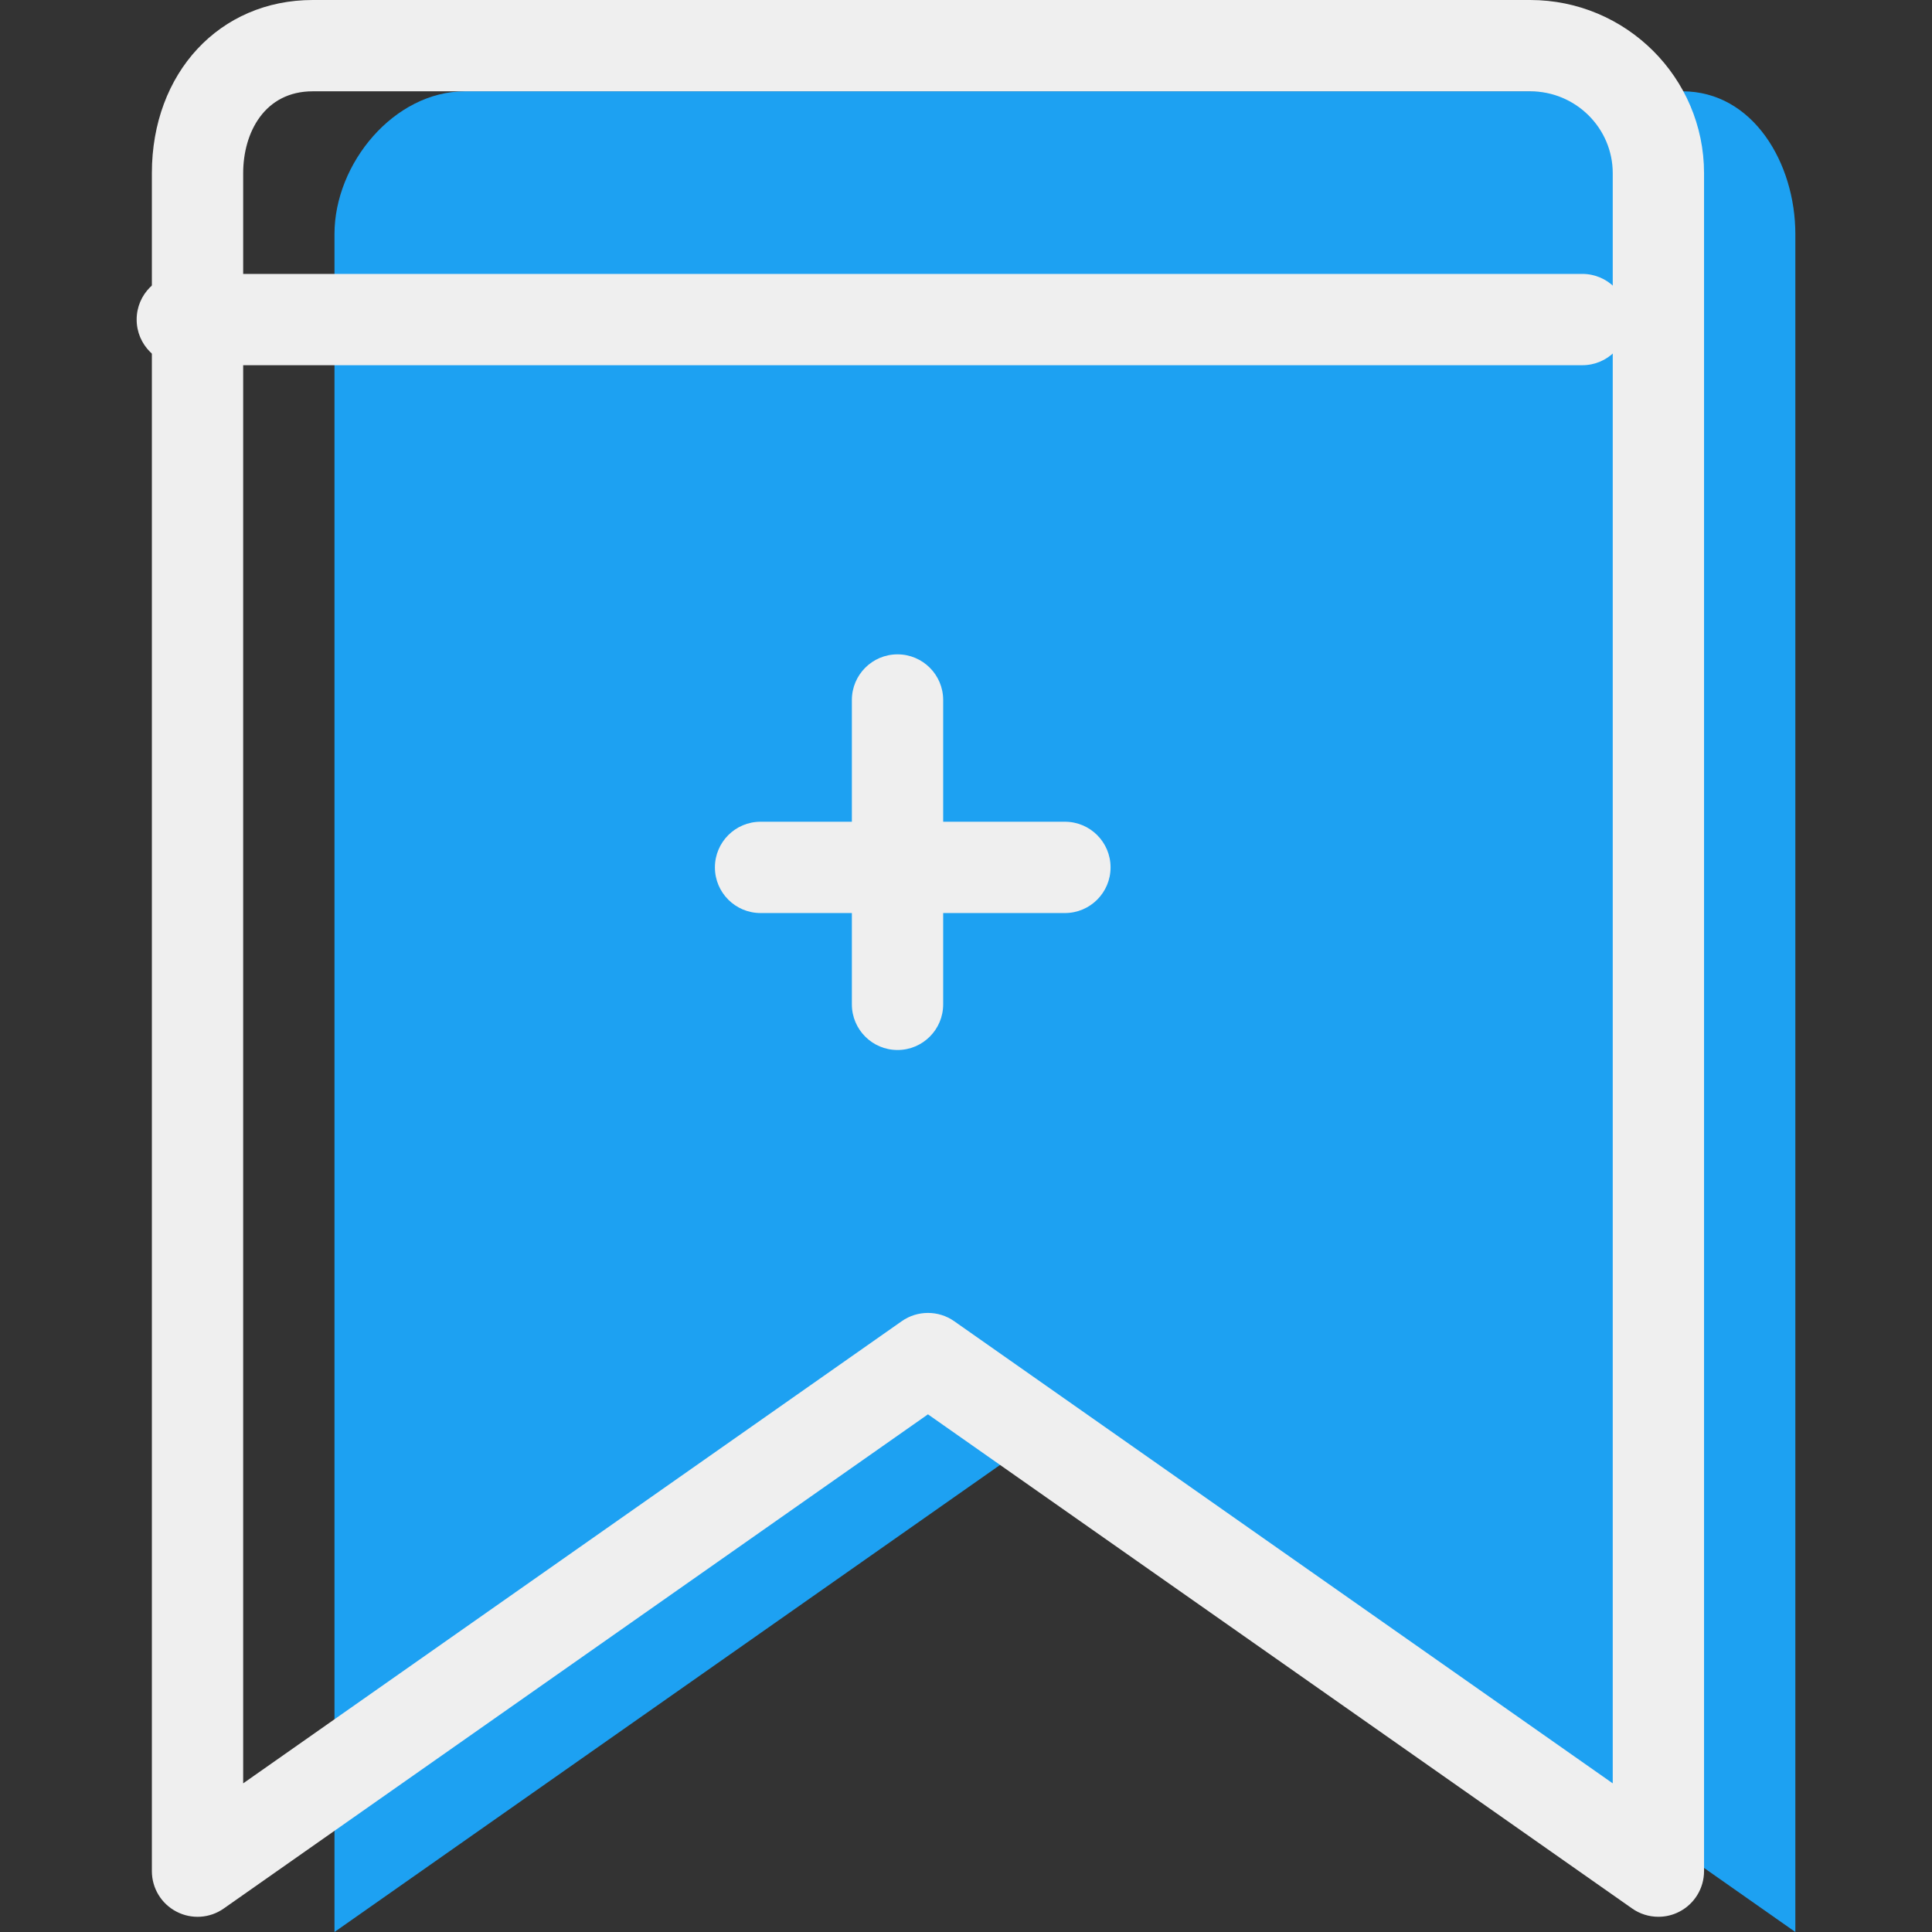 <?xml version="1.0"?>
<svg xmlns="http://www.w3.org/2000/svg" xmlns:xlink="http://www.w3.org/1999/xlink" xmlns:svgjs="http://svgjs.com/svgjs" version="1.1" width="512" height="512" x="0" y="0" viewBox="0 0 63.48 63.48" style="enable-background:new 0 0 512 512" xml:space="preserve" class=""><rect x="0" y="0" width="63.48" height="63.48" fill="#333333" stroke="none"/><g>
<g xmlns="http://www.w3.org/2000/svg">
	<g id="group-62svg">
		<path id="path-1_109_" style="" d="M58.99,63.48l-24-16.841l-24,16.841V7.691C10.99,5.366,12.952,3,15.277,3h40    c2.326,0,3.713,2.366,3.713,4.691V63.48z" fill="#1da1f2" data-original="#8b71b5" class=""/>
		<path id="path-2_109_" d="M54.49,62.98c-0.303,0-0.605-0.091-0.862-0.272L30.49,46.471L7.352,62.708    c-0.458,0.323-1.057,0.362-1.554,0.103C5.301,62.553,4.99,62.04,4.99,61.48V5.691C4.99,2.394,7.214,0,10.277,0h40    c3.15,0,5.713,2.553,5.713,5.691V61.48c0,0.56-0.312,1.073-0.808,1.331C54.964,62.925,54.727,62.98,54.49,62.98z M30.49,43.139    c0.302,0,0.603,0.09,0.862,0.272L52.99,58.596V5.691C52.99,4.207,51.773,3,50.277,3h-40C8.697,3,7.99,4.351,7.99,5.691v52.905    l21.638-15.185C29.887,43.229,30.188,43.139,30.49,43.139z" fill="#efefef" data-original="#000000" style="" class=""/>
		<path id="path-3_108_" d="M51.99,12h-46c-0.829,0-1.5-0.672-1.5-1.5S5.161,9,5.99,9h46c0.829,0,1.5,0.672,1.5,1.5    S52.819,12,51.99,12z" fill="#efefef" data-original="#000000" style="" class=""/>
		<path id="path-4_106_" d="M29.49,34.5c-0.829,0-1.5-0.672-1.5-1.5V23c0-0.828,0.671-1.5,1.5-1.5s1.5,0.672,1.5,1.5v10    C30.99,33.828,30.319,34.5,29.49,34.5z" fill="#efefef" data-original="#000000" style="" class=""/>
		<path id="path-5_96_" d="M34.99,30h-10c-0.829,0-1.5-0.672-1.5-1.5s0.671-1.5,1.5-1.5h10c0.829,0,1.5,0.672,1.5,1.5    S35.819,30,34.99,30z" fill="#efefef" data-original="#000000" style="" class=""/>
	</g>
</g>
<g xmlns="http://www.w3.org/2000/svg">
</g>
<g xmlns="http://www.w3.org/2000/svg">
</g>
<g xmlns="http://www.w3.org/2000/svg">
</g>
<g xmlns="http://www.w3.org/2000/svg">
</g>
<g xmlns="http://www.w3.org/2000/svg">
</g>
<g xmlns="http://www.w3.org/2000/svg">
</g>
<g xmlns="http://www.w3.org/2000/svg">
</g>
<g xmlns="http://www.w3.org/2000/svg">
</g>
<g xmlns="http://www.w3.org/2000/svg">
</g>
<g xmlns="http://www.w3.org/2000/svg">
</g>
<g xmlns="http://www.w3.org/2000/svg">
</g>
<g xmlns="http://www.w3.org/2000/svg">
</g>
<g xmlns="http://www.w3.org/2000/svg">
</g>
<g xmlns="http://www.w3.org/2000/svg">
</g>
<g xmlns="http://www.w3.org/2000/svg">
</g>
</g></svg>
